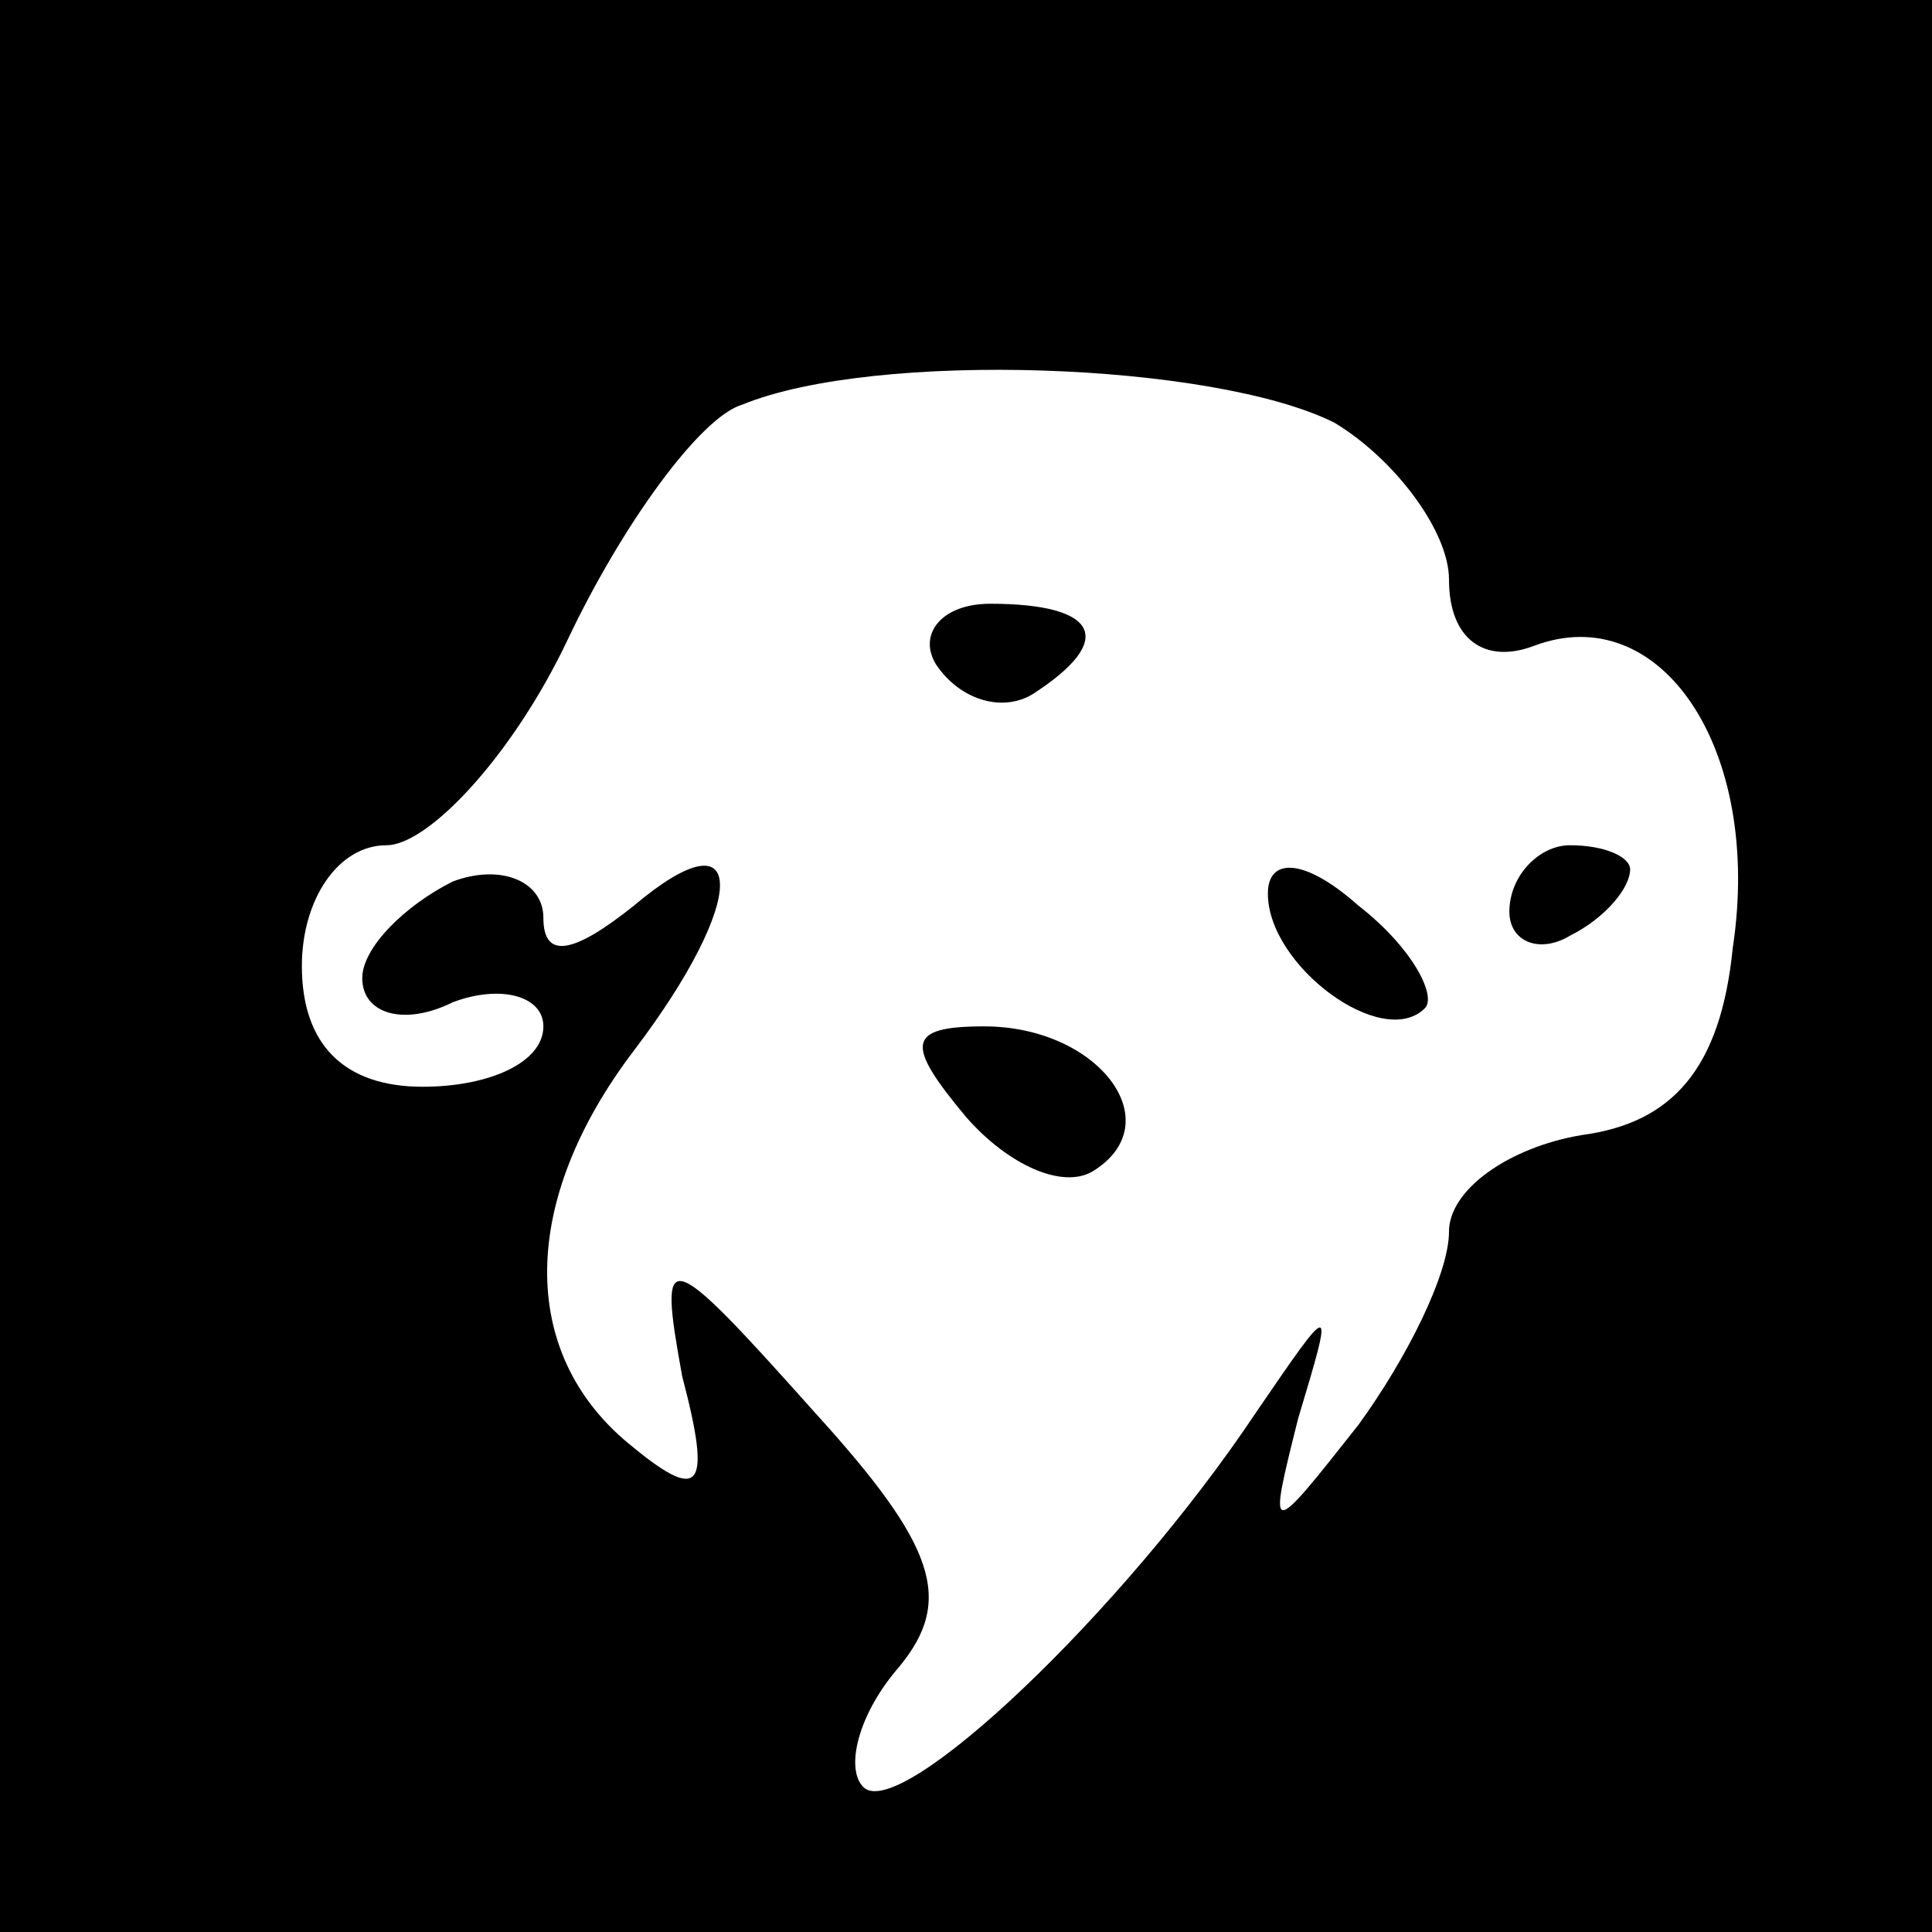 <?xml version="1.0" standalone="no"?>
<!DOCTYPE svg PUBLIC "-//W3C//DTD SVG 20010904//EN"
 "http://www.w3.org/TR/2001/REC-SVG-20010904/DTD/svg10.dtd">
<svg version="1.0" xmlns="http://www.w3.org/2000/svg"
 width="32pt" height="32pt" viewBox="0 0 32 32"
 preserveAspectRatio="xMidYMid meet">
<rect x="0" y="0" width="32" height="32" fill="#808080" stroke="none"/>
<g transform="translate(0,32) scale(0.1,-0.1)"
fill="#000000" stroke="none">
<path fill="#000000" stroke="none" d="M0 160 l0 -160 160 0 160 0 0 160 0
160 -160 0 -160 0 0 -160z"/>
<path fill="#ffffff" stroke="none" d="M221 250 c10 -6 19 -18 19 -26 0 -10 6
-14 14 -11 21 8 38 -17 33 -50 -2 -20 -10 -29 -25 -31 -12 -2 -22 -9 -22 -16
0 -7 -7 -21 -15 -32 -15 -19 -15 -19 -10 1 6 20 6 20 -7 1 -22 -33 -59 -68
-65 -62 -3 3 -1 12 6 20 9 11 6 20 -14 42 -25 28 -26 28 -22 6 5 -19 3 -21 -9
-11 -18 15 -18 40 1 65 19 25 19 40 0 24 -10 -8 -15 -9 -15 -2 0 6 -7 9 -15 6
-8 -4 -15 -11 -15 -16 0 -6 7 -8 15 -4 8 3 15 1 15 -4 0 -6 -9 -10 -20 -10
-13 0 -20 7 -20 20 0 11 6 20 14 20 7 0 21 15 30 34 9 19 22 37 29 39 22 9 78
7 98 -3z"/>
<path fill="#000000" stroke="none" d="M155 210 c4 -6 11 -8 16 -5 14 9 11 15
-7 15 -8 0 -12 -5 -9 -10z"/>
<path fill="#000000" stroke="none" d="M210 172 c0 -12 19 -26 26 -19 2 2 -2
10 -11 17 -9 8 -15 8 -15 2z"/>
<path fill="#000000" stroke="none" d="M250 169 c0 -5 5 -7 10 -4 6 3 10 8 10
11 0 2 -4 4 -10 4 -5 0 -10 -5 -10 -11z"/>
<path fill="#000000" stroke="none" d="M160 135 c7 -8 16 -12 21 -9 13 8 1 24
-18 24 -13 0 -13 -3 -3 -15z"/>
</g>
</svg>
